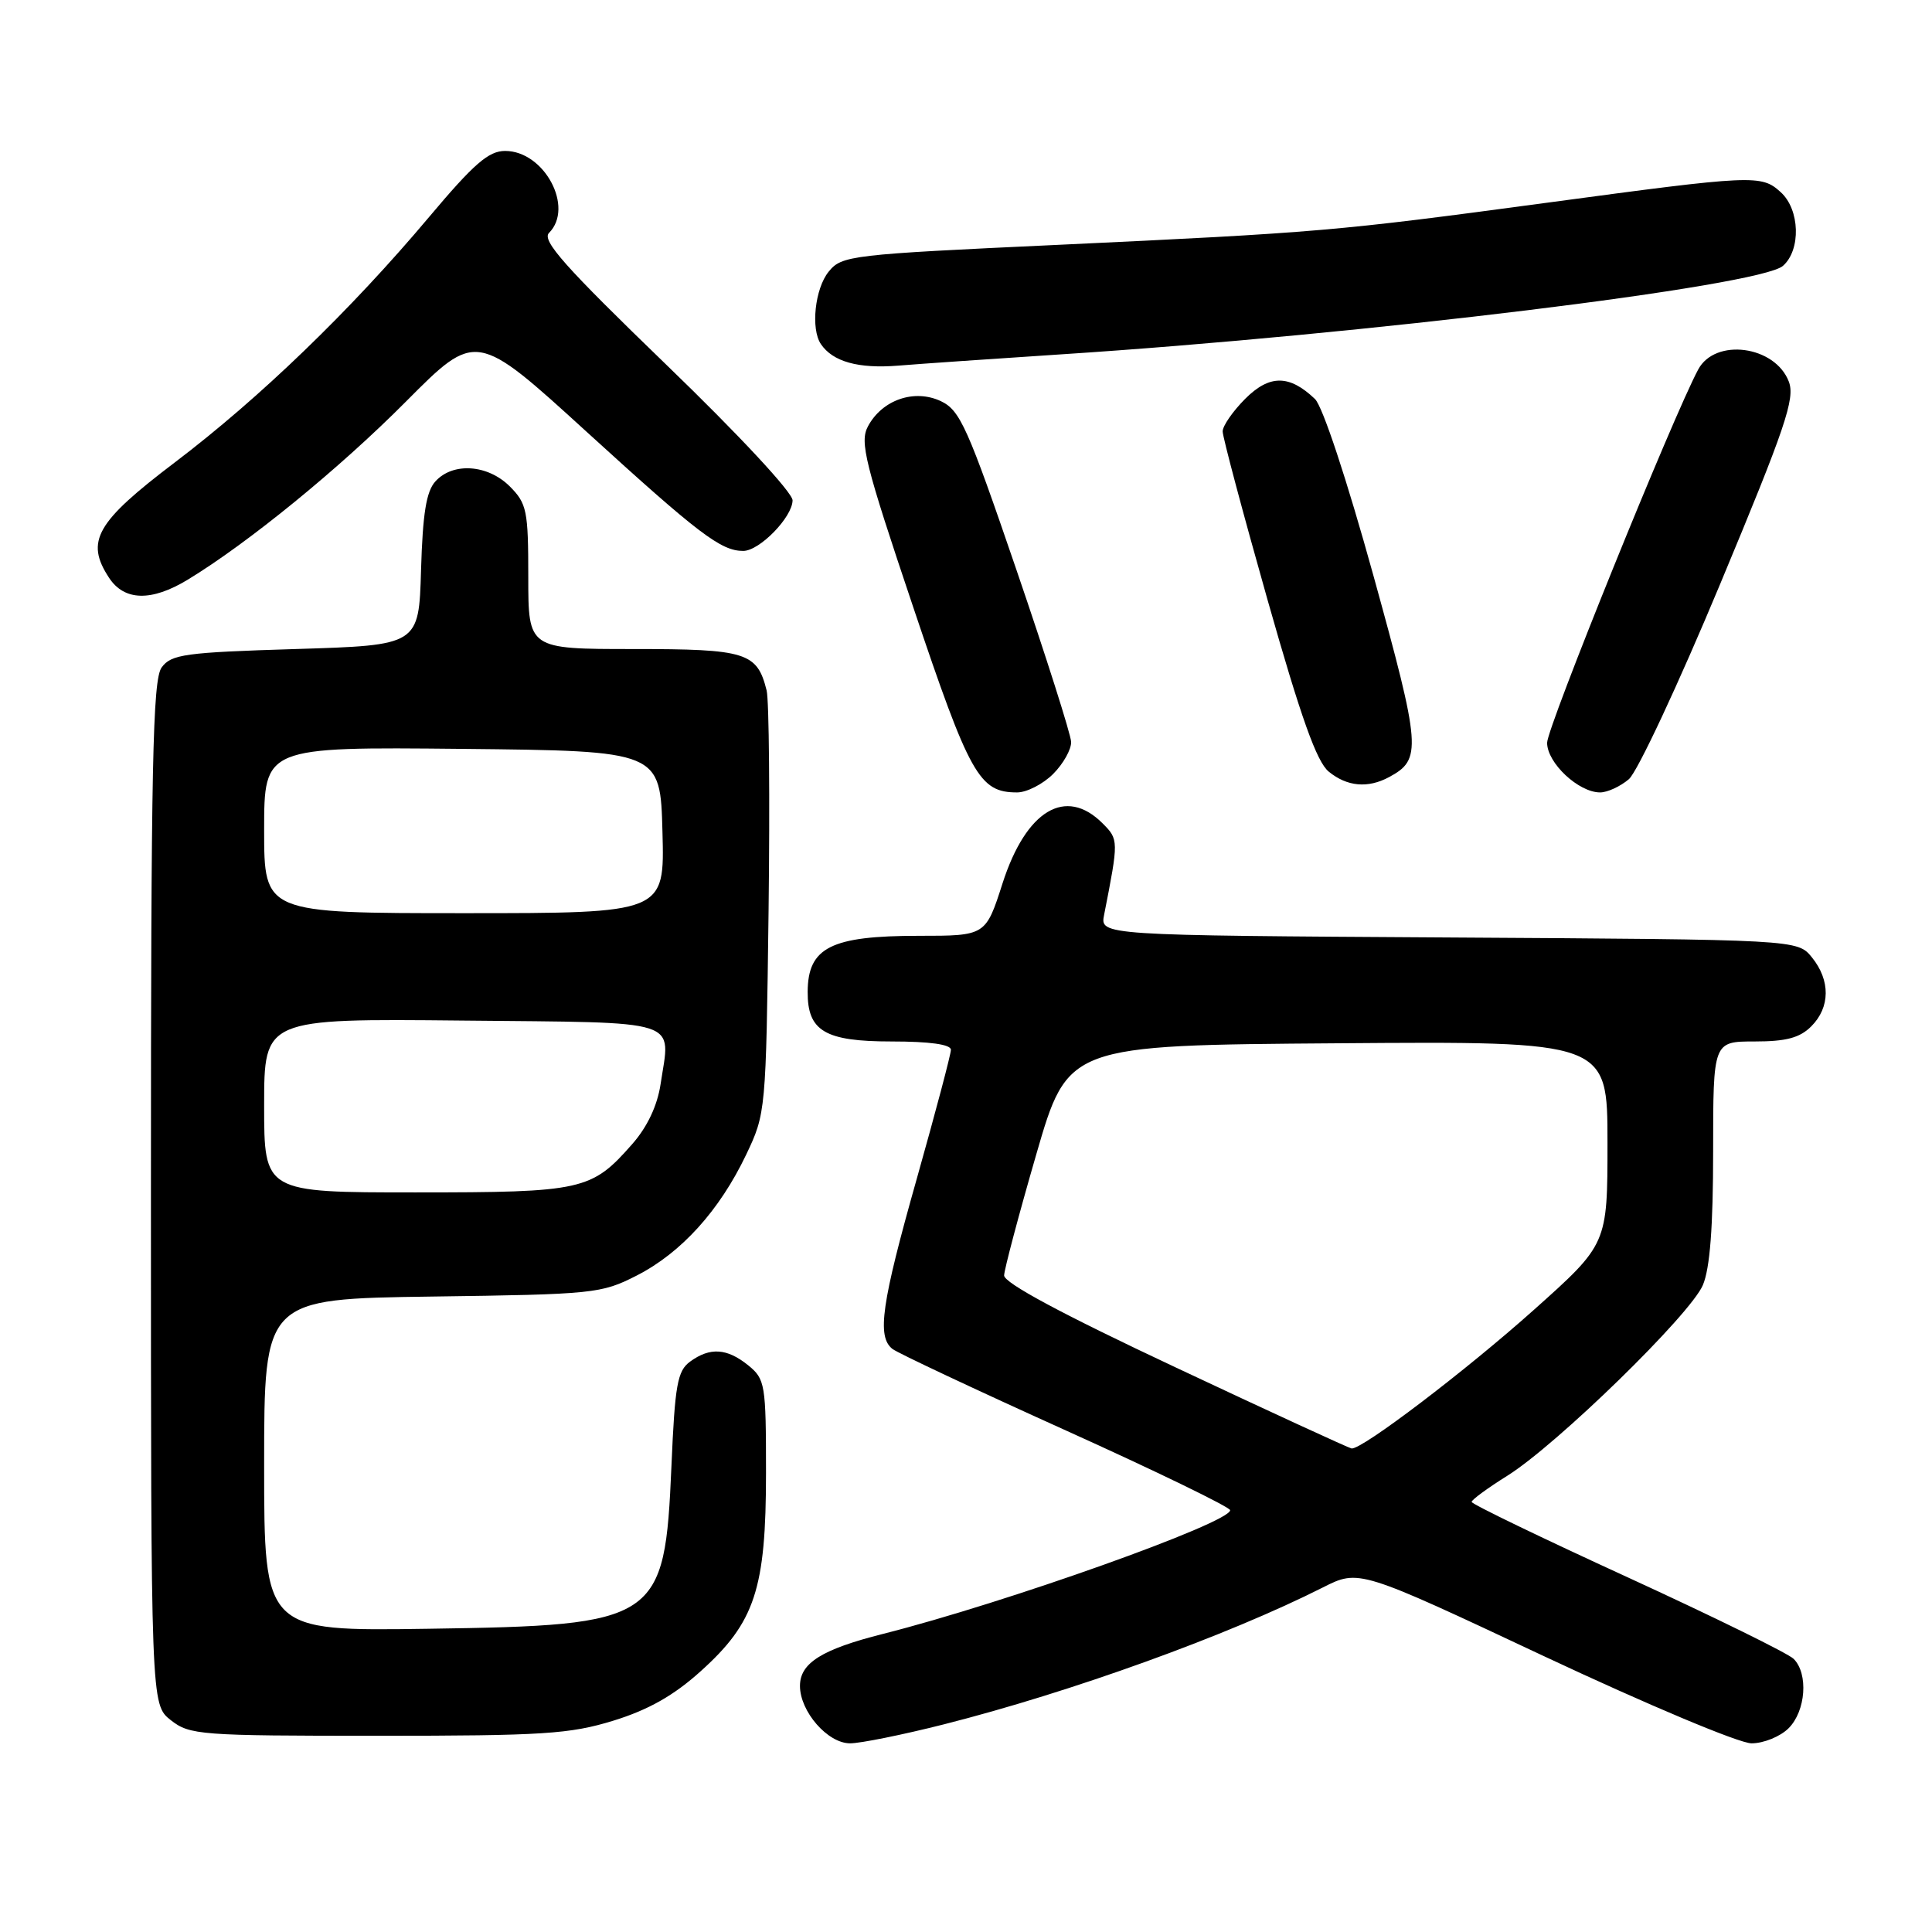 <?xml version="1.0" encoding="UTF-8" standalone="no"?>
<!DOCTYPE svg PUBLIC "-//W3C//DTD SVG 1.1//EN" "http://www.w3.org/Graphics/SVG/1.1/DTD/svg11.dtd" >
<svg xmlns="http://www.w3.org/2000/svg" xmlns:xlink="http://www.w3.org/1999/xlink" version="1.1" viewBox="0 0 256 256">
 <g >
 <path fill="currentColor"
d=" M 125.05 228.49 C 141.90 224.22 162.67 216.72 175.28 210.35 C 180.07 207.93 180.07 207.93 204.62 219.47 C 218.37 225.92 230.45 231.00 232.09 231.00 C 233.69 231.00 235.90 230.10 237.00 229.00 C 239.28 226.72 239.64 221.78 237.67 219.81 C 236.94 219.08 227.04 214.22 215.67 209.00 C 204.30 203.79 195.00 199.30 195.00 199.01 C 195.00 198.73 197.14 197.16 199.75 195.53 C 206.33 191.40 223.98 174.19 225.64 170.28 C 226.58 168.06 227.00 162.57 227.00 152.53 C 227.00 138.00 227.00 138.00 232.50 138.00 C 236.67 138.00 238.48 137.52 240.00 136.00 C 242.52 133.48 242.56 129.91 240.09 126.86 C 238.18 124.50 238.18 124.50 191.97 124.22 C 145.76 123.94 145.76 123.94 146.30 121.22 C 148.24 111.35 148.24 111.24 146.09 109.09 C 141.21 104.21 135.97 107.35 132.85 117.02 C 130.61 124.00 130.61 124.00 121.74 124.00 C 110.11 124.00 107.05 125.54 107.02 131.42 C 106.99 136.63 109.32 138.00 118.15 138.00 C 123.18 138.00 126.00 138.39 126.00 139.10 C 126.00 139.70 123.97 147.35 121.50 156.11 C 116.79 172.75 116.17 177.10 118.25 178.74 C 118.94 179.28 129.29 184.15 141.25 189.55 C 153.21 194.95 163.00 199.71 163.00 200.11 C 163.00 201.79 133.23 212.40 117.00 216.50 C 108.89 218.55 106.00 220.36 106.00 223.39 C 106.00 226.79 109.67 231.00 112.64 231.00 C 114.01 231.00 119.60 229.87 125.05 228.49 Z  M 81.30 227.99 C 85.92 226.56 89.27 224.67 92.83 221.46 C 100.04 214.98 101.50 210.55 101.50 195.16 C 101.50 183.41 101.39 182.74 99.14 180.91 C 96.33 178.64 94.08 178.49 91.44 180.42 C 89.76 181.65 89.43 183.48 88.97 194.26 C 88.08 214.84 87.29 215.37 56.75 215.82 C 35.00 216.14 35.00 216.14 35.00 194.12 C 35.00 172.11 35.00 172.11 57.25 171.80 C 78.69 171.51 79.68 171.41 84.38 169.01 C 90.27 166.00 95.34 160.40 98.87 153.00 C 101.47 147.55 101.50 147.24 101.84 120.66 C 102.02 105.90 101.91 92.77 101.58 91.48 C 100.32 86.44 98.89 86.00 83.93 86.00 C 70.00 86.00 70.00 86.00 70.00 76.45 C 70.00 67.65 69.81 66.72 67.55 64.45 C 64.63 61.54 60.01 61.22 57.69 63.79 C 56.48 65.12 56.01 68.07 55.79 75.54 C 55.50 85.50 55.50 85.50 39.17 86.00 C 24.48 86.45 22.69 86.70 21.42 88.44 C 20.23 90.07 20.00 101.26 20.00 158.12 C 20.00 225.85 20.00 225.85 22.63 227.93 C 25.14 229.90 26.49 230.00 50.03 230.00 C 72.01 230.00 75.52 229.77 81.30 227.99 Z  M 139.55 102.55 C 140.90 101.20 141.97 99.28 141.93 98.30 C 141.89 97.31 138.63 87.05 134.68 75.50 C 128.22 56.61 127.22 54.37 124.68 53.16 C 121.17 51.50 116.89 52.97 115.01 56.49 C 113.89 58.57 114.59 61.37 121.01 80.46 C 128.51 102.78 129.76 105.00 134.77 105.00 C 136.05 105.00 138.20 103.90 139.55 102.55 Z  M 215.83 103.25 C 216.96 102.29 222.41 90.63 227.95 77.34 C 236.59 56.62 237.88 52.81 237.03 50.57 C 235.21 45.80 227.28 44.74 225.02 48.96 C 221.65 55.25 205.00 96.39 205.00 98.42 C 205.00 101.10 209.17 105.00 212.02 105.00 C 212.99 105.00 214.70 104.21 215.83 103.25 Z  M 184.04 102.98 C 188.42 100.63 188.31 99.17 182.00 76.32 C 178.46 63.53 175.26 53.85 174.24 52.87 C 170.85 49.63 168.22 49.62 164.99 52.85 C 163.35 54.50 162.00 56.44 162.01 57.17 C 162.01 57.90 164.69 67.95 167.96 79.50 C 172.38 95.09 174.47 100.95 176.07 102.25 C 178.50 104.23 181.24 104.48 184.04 102.98 Z  M 24.88 76.81 C 32.85 71.97 44.99 62.07 53.79 53.21 C 63.09 43.86 63.09 43.86 77.79 57.27 C 92.61 70.78 95.53 73.00 98.48 73.00 C 100.64 73.00 104.99 68.54 105.02 66.30 C 105.03 65.27 97.89 57.59 88.27 48.31 C 74.84 35.33 71.75 31.86 72.75 30.86 C 76.12 27.47 72.12 20.00 66.93 20.00 C 64.74 20.00 62.79 21.70 56.86 28.75 C 46.47 41.11 34.44 52.72 23.18 61.26 C 12.72 69.19 11.27 71.72 14.45 76.56 C 16.47 79.64 20.07 79.73 24.88 76.81 Z  M 140.50 46.96 C 180.68 44.35 233.20 37.91 236.25 35.23 C 238.66 33.11 238.50 27.76 235.95 25.46 C 233.38 23.12 232.41 23.17 205.00 26.86 C 176.92 30.64 174.80 30.82 140.05 32.45 C 112.65 33.72 111.54 33.85 109.80 36.00 C 107.98 38.24 107.41 43.58 108.77 45.59 C 110.35 47.93 113.73 48.87 119.00 48.45 C 122.03 48.20 131.70 47.54 140.50 46.96 Z  M 155.76 181.18 C 140.72 174.12 133.03 169.99 133.05 169.00 C 133.08 168.18 134.99 160.97 137.30 153.00 C 141.50 138.50 141.50 138.50 177.25 138.24 C 213.00 137.97 213.00 137.97 213.00 151.41 C 213.00 164.85 213.00 164.85 203.25 173.56 C 194.21 181.64 180.47 192.09 179.09 191.93 C 178.77 191.89 168.26 187.06 155.76 181.18 Z  M 35.00 146.48 C 35.00 134.97 35.00 134.97 61.24 135.23 C 90.83 135.53 88.84 134.90 87.53 143.66 C 87.10 146.51 85.77 149.33 83.78 151.59 C 78.38 157.74 77.23 158.00 55.05 158.00 C 35.00 158.00 35.00 158.00 35.00 146.48 Z  M 35.00 109.98 C 35.00 98.97 35.00 98.97 61.25 99.23 C 87.50 99.50 87.50 99.50 87.78 110.25 C 88.07 121.00 88.07 121.00 61.53 121.00 C 35.00 121.00 35.00 121.00 35.00 109.98 Z "/>
</g>
</svg>
